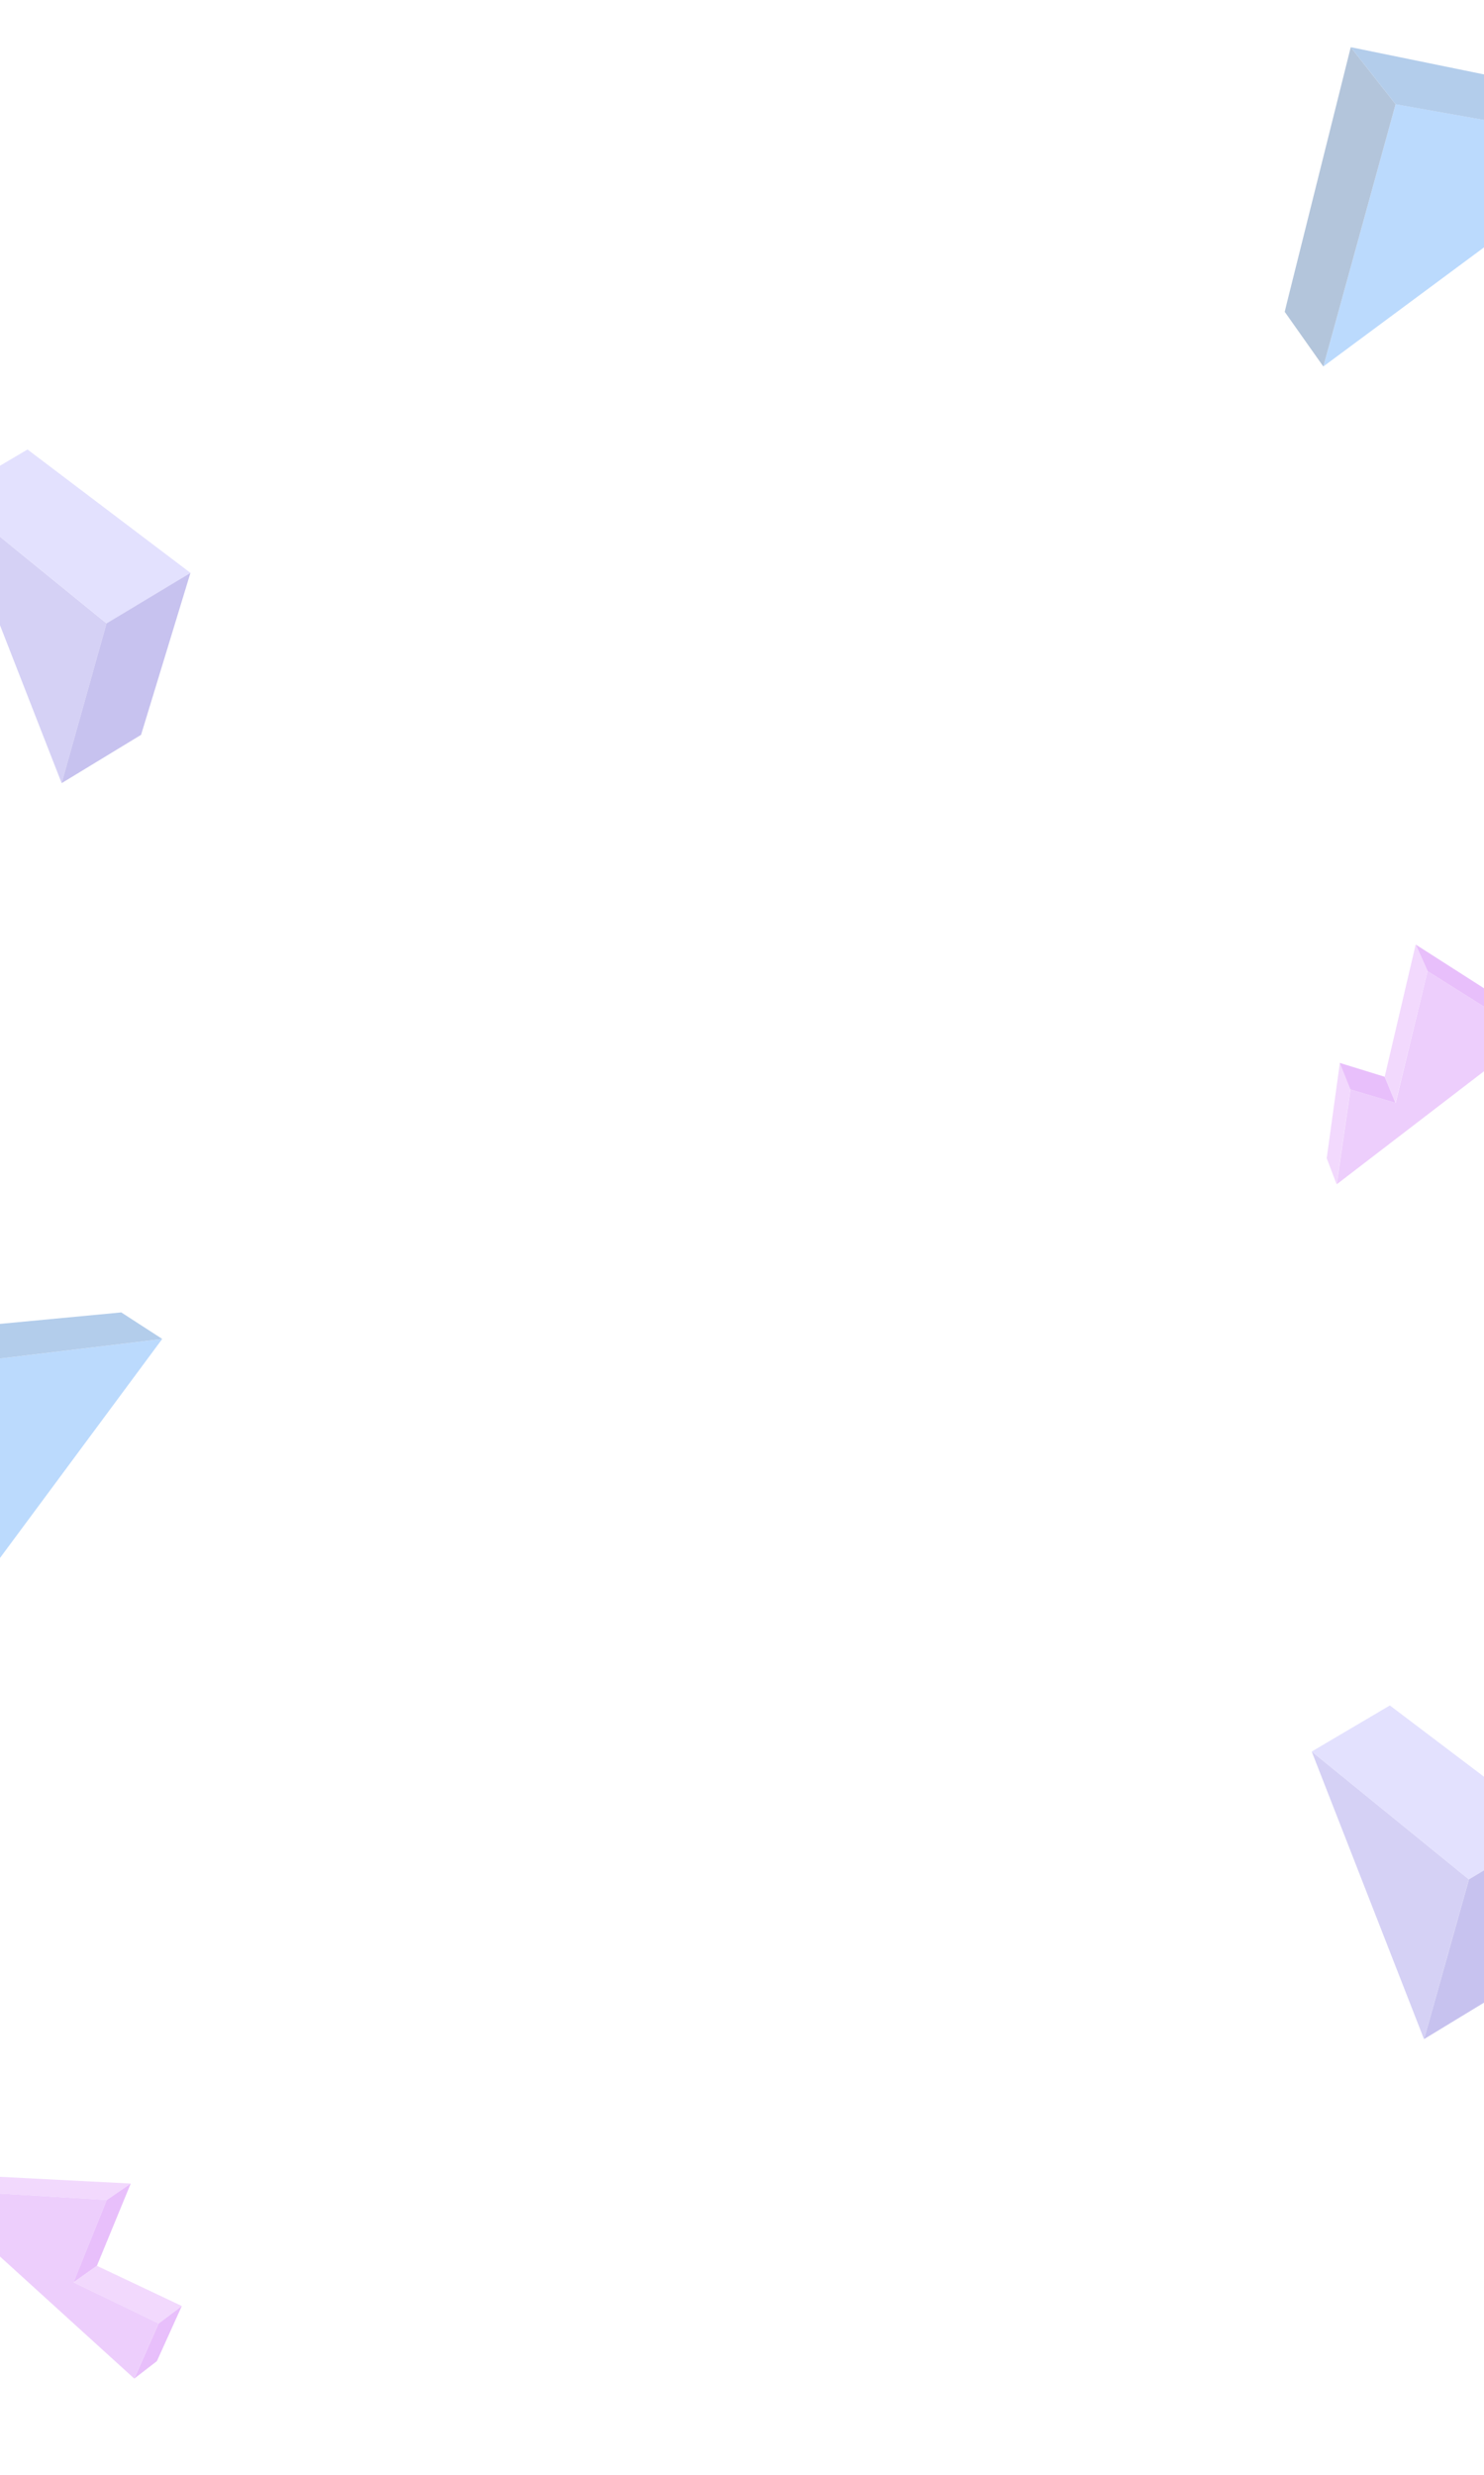 <?xml version="1.0" encoding="utf-8"?>
<!-- Generator: Adobe Illustrator 24.2.3, SVG Export Plug-In . SVG Version: 6.00 Build 0)  -->
<svg version="1.1" id="Layer_1" xmlns="http://www.w3.org/2000/svg" xmlns:xlink="http://www.w3.org/1999/xlink" x="0px" y="0px"
	 viewBox="0 0 1920 3200" style="enable-background:new 0 0 1920 3200;" xml:space="preserve">
<style type="text/css">
	.st0{opacity:0.3;clip-path:url(#SVGID_2_);}
	.st1{fill:#7163DE;}
	.st2{fill:#A29AFD;}
	.st3{fill:#4433C8;}
	.st4{clip-path:url(#SVGID_4_);}
	.st5{fill:#D281F9;}
	.st6{fill:#B228F1;}
	.st7{fill:#C45AF4;}
	.st8{clip-path:url(#SVGID_6_);}
	.st9{clip-path:url(#SVGID_8_);}
	.st10{fill:#1C82F9;}
	.st11{fill:#003C85;}
	.st12{fill:#0056BD;}
	.st13{clip-path:url(#SVGID_10_);}
</style>
<g>
	<defs>
		<rect id="SVGID_1_" width="1920" height="3200"/>
	</defs>
	<clipPath id="SVGID_2_">
		<use xlink:href="#SVGID_1_"  style="overflow:visible;"/>
	</clipPath>
	<g class="st0">
		<g>
			<path class="st1" d="M-65.5,640.8l203.3,165.3l-58,206.6L-65.5,640.8L-65.5,640.8z"/>
			<path class="st2" d="M-65.5,640.8l101.1-59.6l210.9,159.6l-108.6,65.3L-65.5,640.8L-65.5,640.8z"/>
			<path class="st3" d="M137.8,806.1l108.6-65.3l-63.9,209.4l-102.7,62.4C79.8,1012.7,137.8,806.1,137.8,806.1z"/>
		</g>
		<g>
			<path class="st1" d="M1697.1,2264.8l203.3,165.3l-58,206.6L1697.1,2264.8L1697.1,2264.8z"/>
			<path class="st2" d="M1697.1,2264.8l101.1-59.6l210.9,159.6l-108.7,65.3L1697.1,2264.8z"/>
			<path class="st3" d="M1900.5,2430.1l108.6-65.3l-63.9,209.4l-102.7,62.4L1900.5,2430.1L1900.5,2430.1z"/>
		</g>
		<g>
			<g>
				<defs>
					
						<rect id="SVGID_3_" x="1712.4" y="1195.6" transform="matrix(0.119 -0.993 0.993 0.119 321.644 3087.1)" width="376.4" height="333.4"/>
				</defs>
				<clipPath id="SVGID_4_">
					<use xlink:href="#SVGID_3_"  style="overflow:visible;"/>
				</clipPath>
				<g class="st4">
					<path class="st5" d="M1729.3,1531.3l-12.8-33.7l17-123.2l13.7,34.3L1729.3,1531.3z"/>
					<path class="st6" d="M1747.1,1408.7l-13.7-34.3l58.1,17.9l14,33.8L1747.1,1408.7L1747.1,1408.7z"/>
					<path class="st7" d="M1847,1255.7l97.3,61.2l71.9-98.8l64.5,43.8l-351.2,269.4l17.8-122.6l58.4,17.4L1847,1255.7L1847,1255.7z"
						/>
					<path class="st6" d="M1847,1255.7l-15.4-34.4l96.9,62l15.7,33.5L1847,1255.7L1847,1255.7z"/>
					<path class="st5" d="M1805.5,1426.1l-14-33.8l40.1-171l15.4,34.4L1805.5,1426.1L1805.5,1426.1z"/>
				</g>
			</g>
		</g>
		<g>
			<g>
				<defs>
					
						<rect id="SVGID_5_" x="-89.4" y="2749.7" transform="matrix(0.998 -5.949808e-02 5.949808e-02 0.998 -173.345 11.044)" width="376.4" height="333.4"/>
				</defs>
				<clipPath id="SVGID_6_">
					<use xlink:href="#SVGID_5_"  style="overflow:visible;"/>
				</clipPath>
				<g class="st8">
					<path class="st5" d="M95.2,2951.2l30.2-21.4l109.8,51.9l-30,22.6C205.2,3004.4,95.2,2951.2,95.2,2951.2z"/>
					<path class="st6" d="M205.2,3004.4l30-22.6l-32.2,71.2l-29.4,22.7L205.2,3004.4z"/>
					<path class="st7" d="M138.1,2844.6l-42.9,106.6l110,53.1l-31.6,71.2L-154,2777.9l123.8-4.3l-6.8,60.5L138.1,2844.6
						L138.1,2844.6z"/>
					<path class="st6" d="M138.1,2844.6l31.1-21.3l-43.8,106.4l-30.2,21.4L138.1,2844.6L138.1,2844.6z"/>
					<path class="st5" d="M-37,2834.2l30.8-19.8l175.4,9l-31.1,21.3C138.1,2844.6-37,2834.2-37,2834.2z"/>
				</g>
			</g>
		</g>
		<g>
			<g>
				<defs>
					
						<rect id="SVGID_7_" x="1669.8" y="110.8" transform="matrix(0.234 -0.972 0.972 0.234 1150.28 2056.23)" width="420.3" height="374.7"/>
				</defs>
				<clipPath id="SVGID_8_">
					<use xlink:href="#SVGID_7_"  style="overflow:visible;"/>
				</clipPath>
				<g class="st9">
					<path class="st10" d="M2099.5,186.9l-387.4,287l93.5-339.2L2099.5,186.9z"/>
					<path class="st11" d="M1712.1,473.9l-50-70.8L1747.6,61l58,73.8L1712.1,473.9L1712.1,473.9z"/>
					<path class="st12" d="M1805.6,134.8l-58-73.8l296.6,60.6l55.2,65.4C2099.5,186.9,1805.6,134.8,1805.6,134.8z"/>
				</g>
			</g>
		</g>
		<g>
			<g>
				<defs>
					
						<rect id="SVGID_9_" x="-59.1" y="1701.9" transform="matrix(0.998 -5.930640e-02 5.930640e-02 0.998 -109.981 7.954)" width="276.1" height="309.8"/>
				</defs>
				<clipPath id="SVGID_10_">
					<use xlink:href="#SVGID_9_"  style="overflow:visible;"/>
				</clipPath>
				<g class="st13">
					<path class="st10" d="M209.9,1731.3L-1.7,2016.8l-6.8-259.2L209.9,1731.3z"/>
					<path class="st12" d="M-8.5,1757.6l-56.7-39.6l222.1-21l53,34.3L-8.5,1757.6z"/>
				</g>
			</g>
		</g>
	</g>
</g>
</svg>
